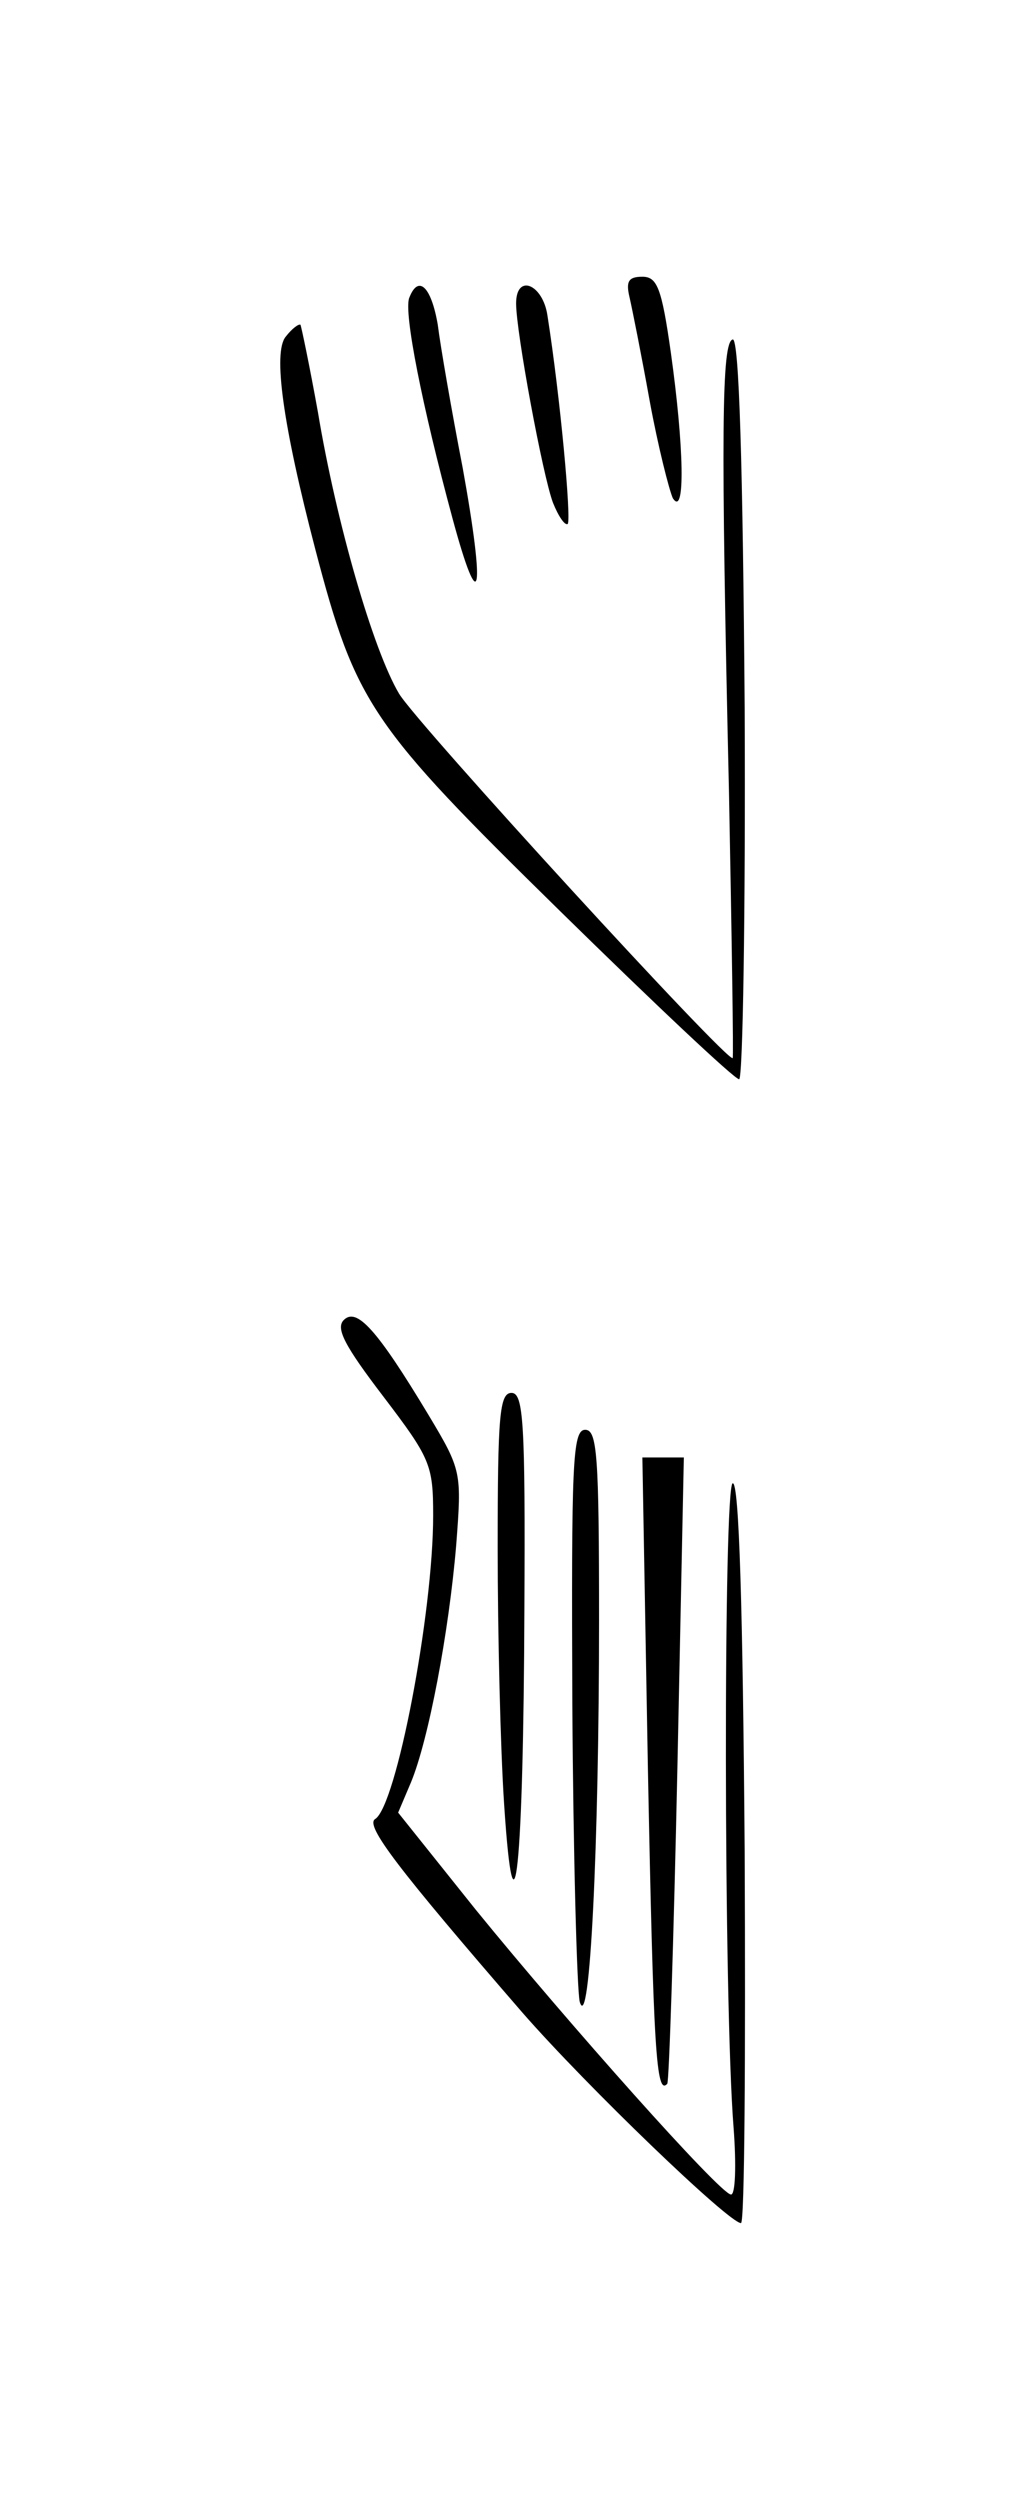 <?xml version="1.0" standalone="no"?>
<!DOCTYPE svg PUBLIC "-//W3C//DTD SVG 20010904//EN"
 "http://www.w3.org/TR/2001/REC-SVG-20010904/DTD/svg10.dtd">
<svg version="1.0" xmlns="http://www.w3.org/2000/svg"
 width="111pt" height="271pt" viewBox="0 0 111 271"
 preserveAspectRatio="xMidYMid meet">
<g transform="translate(0,271) scale(0.1,-0.1)"
fill="#000000" stroke="none">
<path d="M683 2388 c3 -13 13 -63 22 -113 9 -49 21 -96 25 -105 14 -22 12 57
-2 157 -10 71 -15 83 -31 83 -15 0 -18 -5 -14 -22z"/>
<path d="M444 2387 c-6 -16 14 -117 47 -239 30 -111 36 -83 11 55 -12 62 -24
131 -27 155 -7 41 -21 55 -31 29z"/>
<path d="M560 2381 c0 -31 29 -187 40 -216 6 -15 13 -25 16 -23 4 5 -8 137
-22 226 -5 34 -34 46 -34 13z"/>
<path d="M310 2345 c-14 -17 -3 -96 32 -230 44 -168 60 -191 265 -392 103
-101 190 -183 195 -183 4 0 7 181 6 403 -2 262 -6 401 -13 399 -12 -3 -13 -99
-4 -492 3 -157 5 -286 4 -287 -4 -7 -343 363 -362 395 -28 47 -68 185 -88 305
-9 50 -18 93 -19 95 -2 1 -9 -4 -16 -13z"/>
<path d="M373 1279 c-9 -9 1 -28 43 -83 51 -67 54 -74 54 -129 0 -106 -40
-315 -63 -329 -11 -7 24 -53 160 -210 70 -80 224 -228 237 -228 4 0 5 181 4
403 -2 262 -6 401 -13 399 -10 -2 -10 -561 1 -699 3 -40 2 -73 -3 -72 -12 1
-176 185 -277 309 l-84 105 14 33 c19 46 41 162 49 257 6 79 6 81 -30 141 -56
93 -78 117 -92 103z"/>
<path d="M540 1032 c0 -93 3 -218 7 -278 11 -167 21 -68 22 214 1 200 -1 232
-14 232 -13 0 -15 -25 -15 -168z"/>
<path d="M621 863 c1 -164 5 -309 8 -323 11 -37 21 171 21 413 0 179 -2 207
-15 207 -14 0 -15 -37 -14 -297z"/>
<path d="M703 793 c6 -307 9 -355 21 -342 2 2 7 156 11 342 l7 337 -23 0 -22
0 6 -337z"/>
</g>
</svg>
